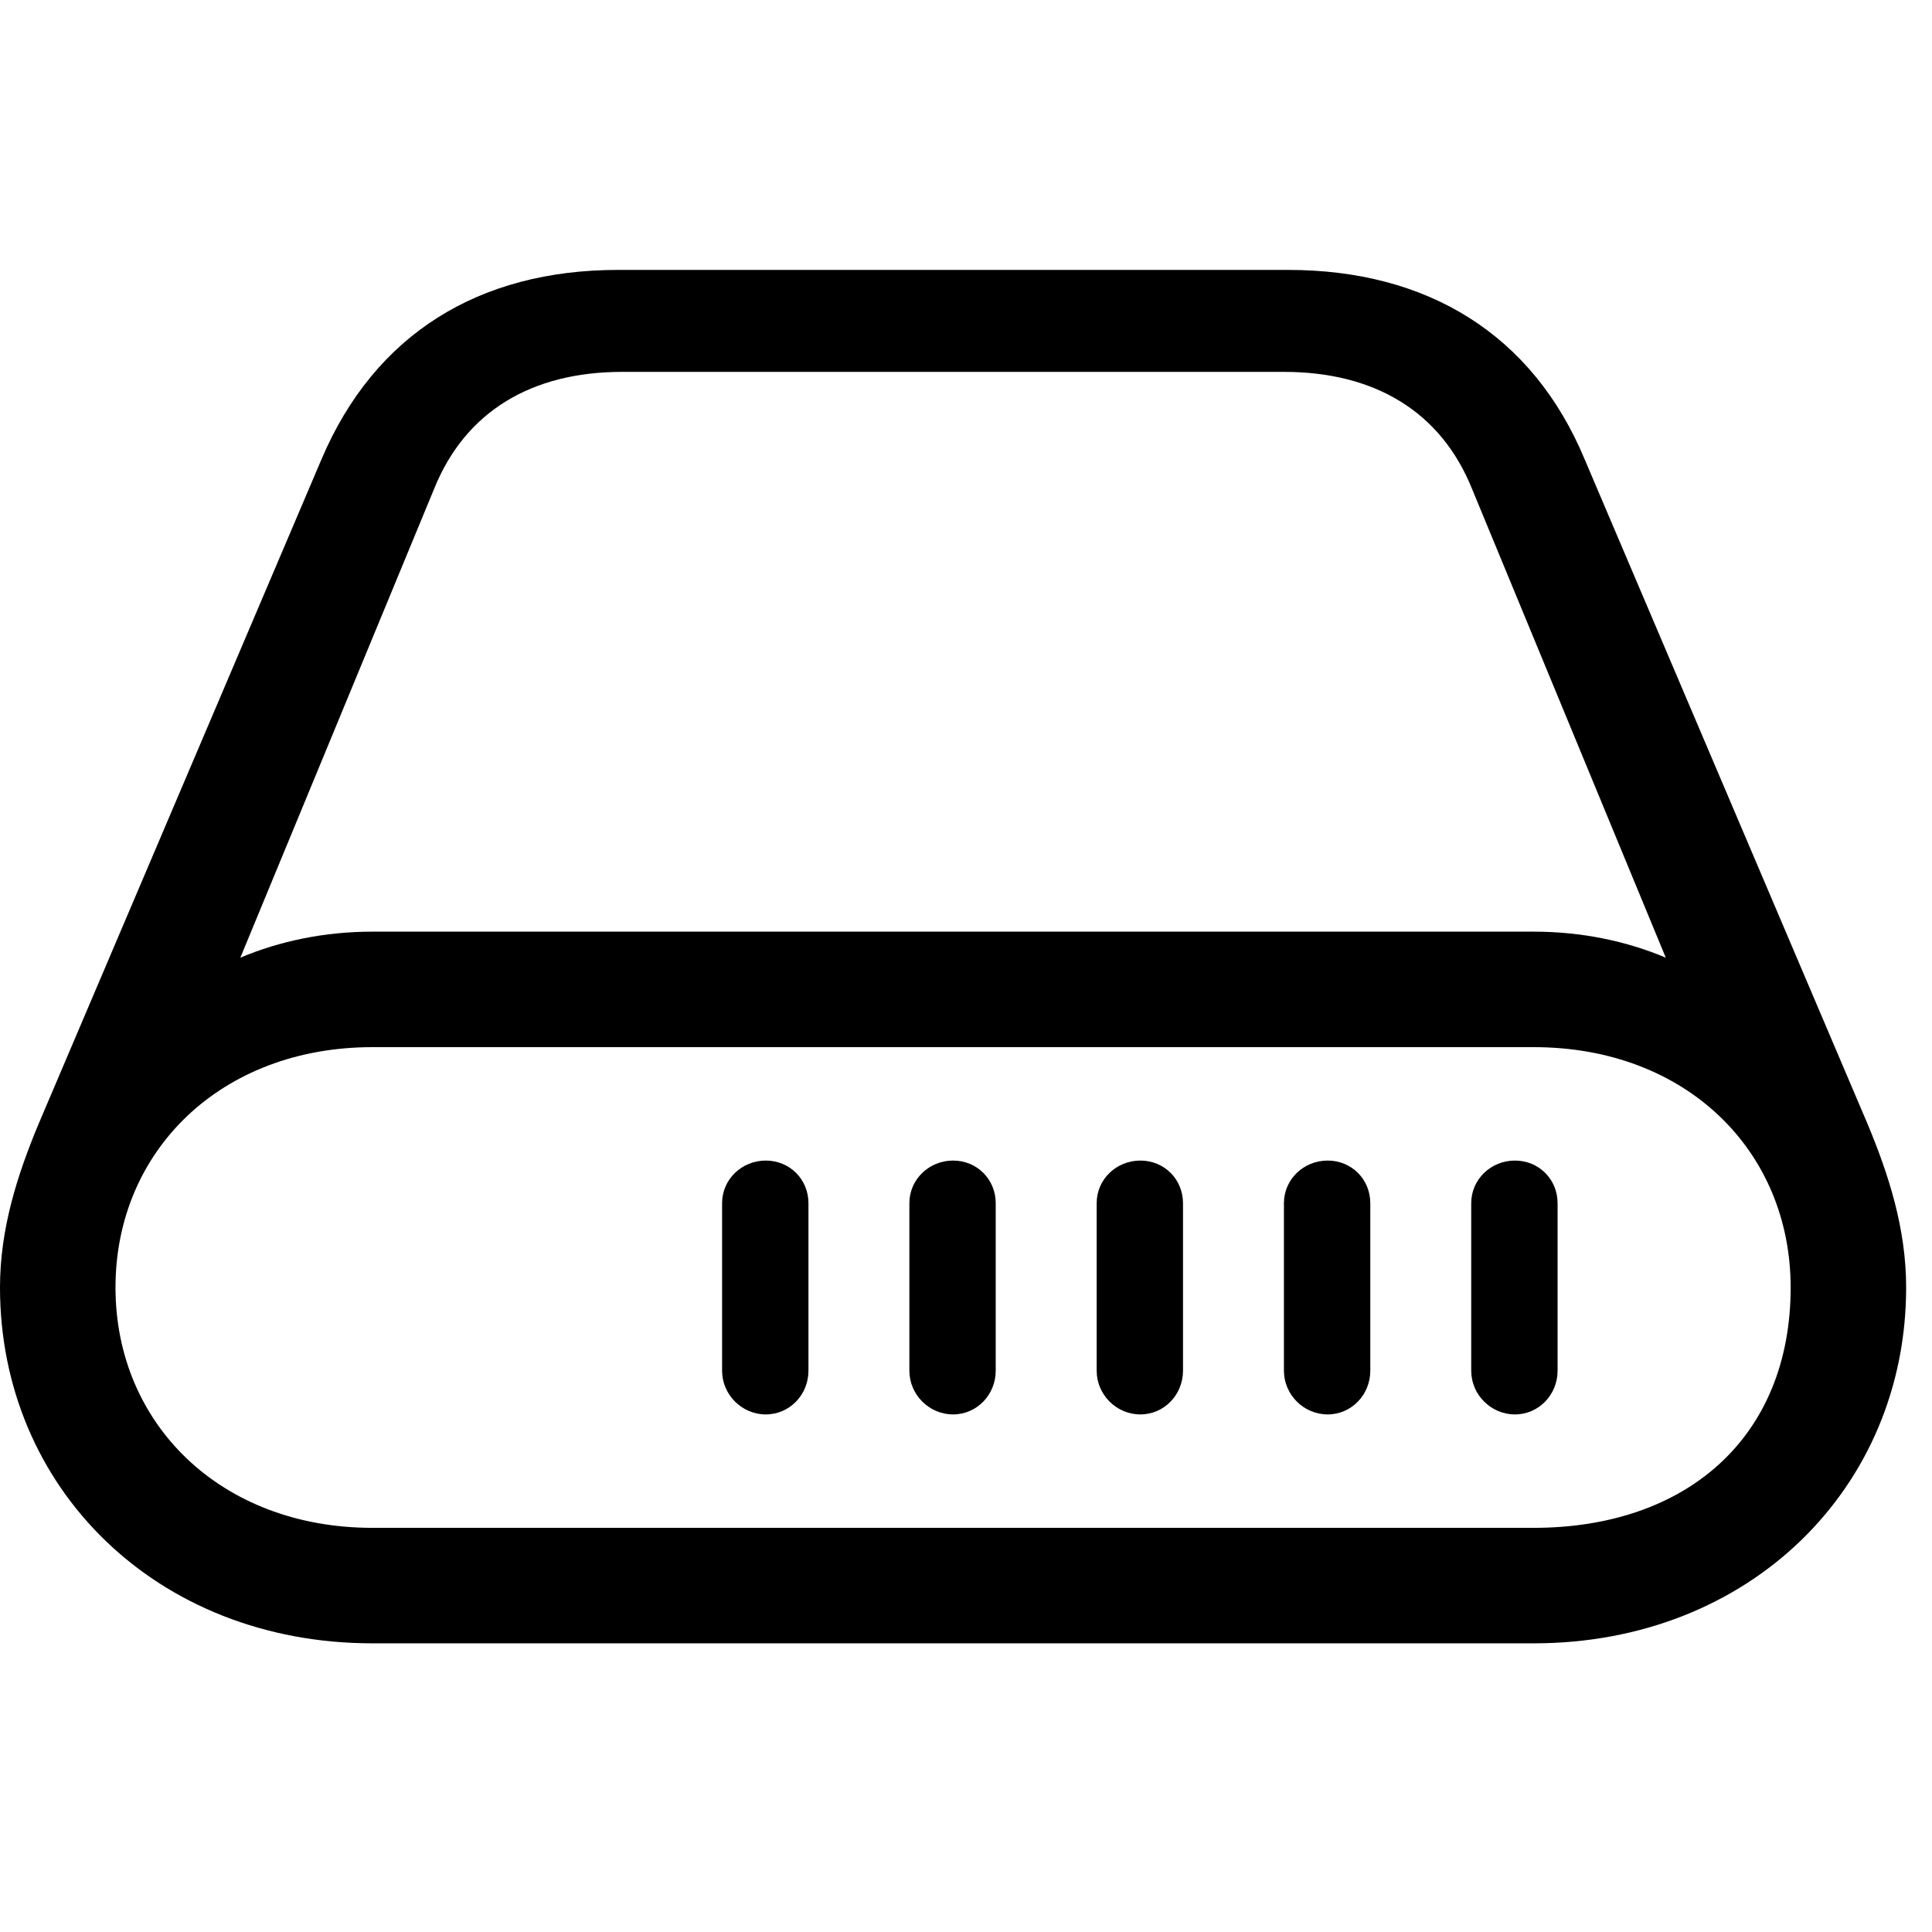 <?xml version="1.0" encoding="UTF-8" standalone="no"?><!DOCTYPE svg PUBLIC "-//W3C//DTD SVG 1.1//EN" "http://www.w3.org/Graphics/SVG/1.1/DTD/svg11.dtd"><svg width="100%" height="100%" viewBox="0 0 68 68" version="1.1" xmlns="http://www.w3.org/2000/svg" xmlns:xlink="http://www.w3.org/1999/xlink" xml:space="preserve" xmlns:serif="http://www.serif.com/" style="fill-rule:evenodd;clip-rule:evenodd;stroke-linejoin:round;stroke-miterlimit:2;"><g id="Light-S"><path d="M0,45.315c0,7.032 5.493,12.525 13.11,12.525l40.87,0c7.617,0 13.11,-5.493 13.11,-12.525c0,-2.087 -0.623,-3.991 -1.355,-5.749l-9.961,-23.401c-1.831,-4.395 -5.53,-6.665 -10.437,-6.665l-23.584,0c-4.907,0 -8.569,2.27 -10.437,6.665l-9.961,23.401c-0.732,1.758 -1.355,3.662 -1.355,5.749Zm8.459,-11.608l6.812,-16.48c1.099,-2.747 3.442,-4.138 6.628,-4.138l23.291,0c3.186,0 5.53,1.391 6.629,4.138l6.811,16.48c-1.391,-0.586 -2.966,-0.916 -4.65,-0.916l-40.87,0c-1.684,0 -3.259,0.33 -4.651,0.916Zm-4.394,11.608c-0,-4.797 3.699,-8.459 9.045,-8.459l40.87,0c5.383,0 9.045,3.662 9.045,8.459c-0,5.274 -3.662,8.46 -9.045,8.46l-40.87,0c-5.346,0 -9.045,-3.662 -9.045,-8.46Zm21.35,2.93c-0,0.842 0.696,1.538 1.538,1.538c0.842,0 1.502,-0.696 1.502,-1.538l-0,-5.896c-0,-0.842 -0.66,-1.501 -1.502,-1.501c-0.842,0 -1.538,0.659 -1.538,1.501l-0,5.896Zm6.592,0c-0,0.842 0.696,1.538 1.538,1.538c0.842,0 1.501,-0.696 1.501,-1.538l-0,-5.896c-0,-0.842 -0.659,-1.501 -1.501,-1.501c-0.842,0 -1.538,0.659 -1.538,1.501l-0,5.896Zm6.592,0c-0,0.842 0.695,1.538 1.538,1.538c0.842,0 1.501,-0.696 1.501,-1.538l-0,-5.896c-0,-0.842 -0.659,-1.501 -1.501,-1.501c-0.843,0 -1.538,0.659 -1.538,1.501l-0,5.896Zm6.591,0c-0,0.842 0.696,1.538 1.539,1.538c0.842,0 1.501,-0.696 1.501,-1.538l-0,-5.896c-0,-0.842 -0.659,-1.501 -1.501,-1.501c-0.843,0 -1.539,0.659 -1.539,1.501l-0,5.896Zm6.592,0c-0,0.842 0.696,1.538 1.538,1.538c0.843,0 1.502,-0.696 1.502,-1.538l-0,-5.896c-0,-0.842 -0.659,-1.501 -1.502,-1.501c-0.842,0 -1.538,0.659 -1.538,1.501l-0,5.896Z" style="fill-rule:nonzero;"/></g></svg>